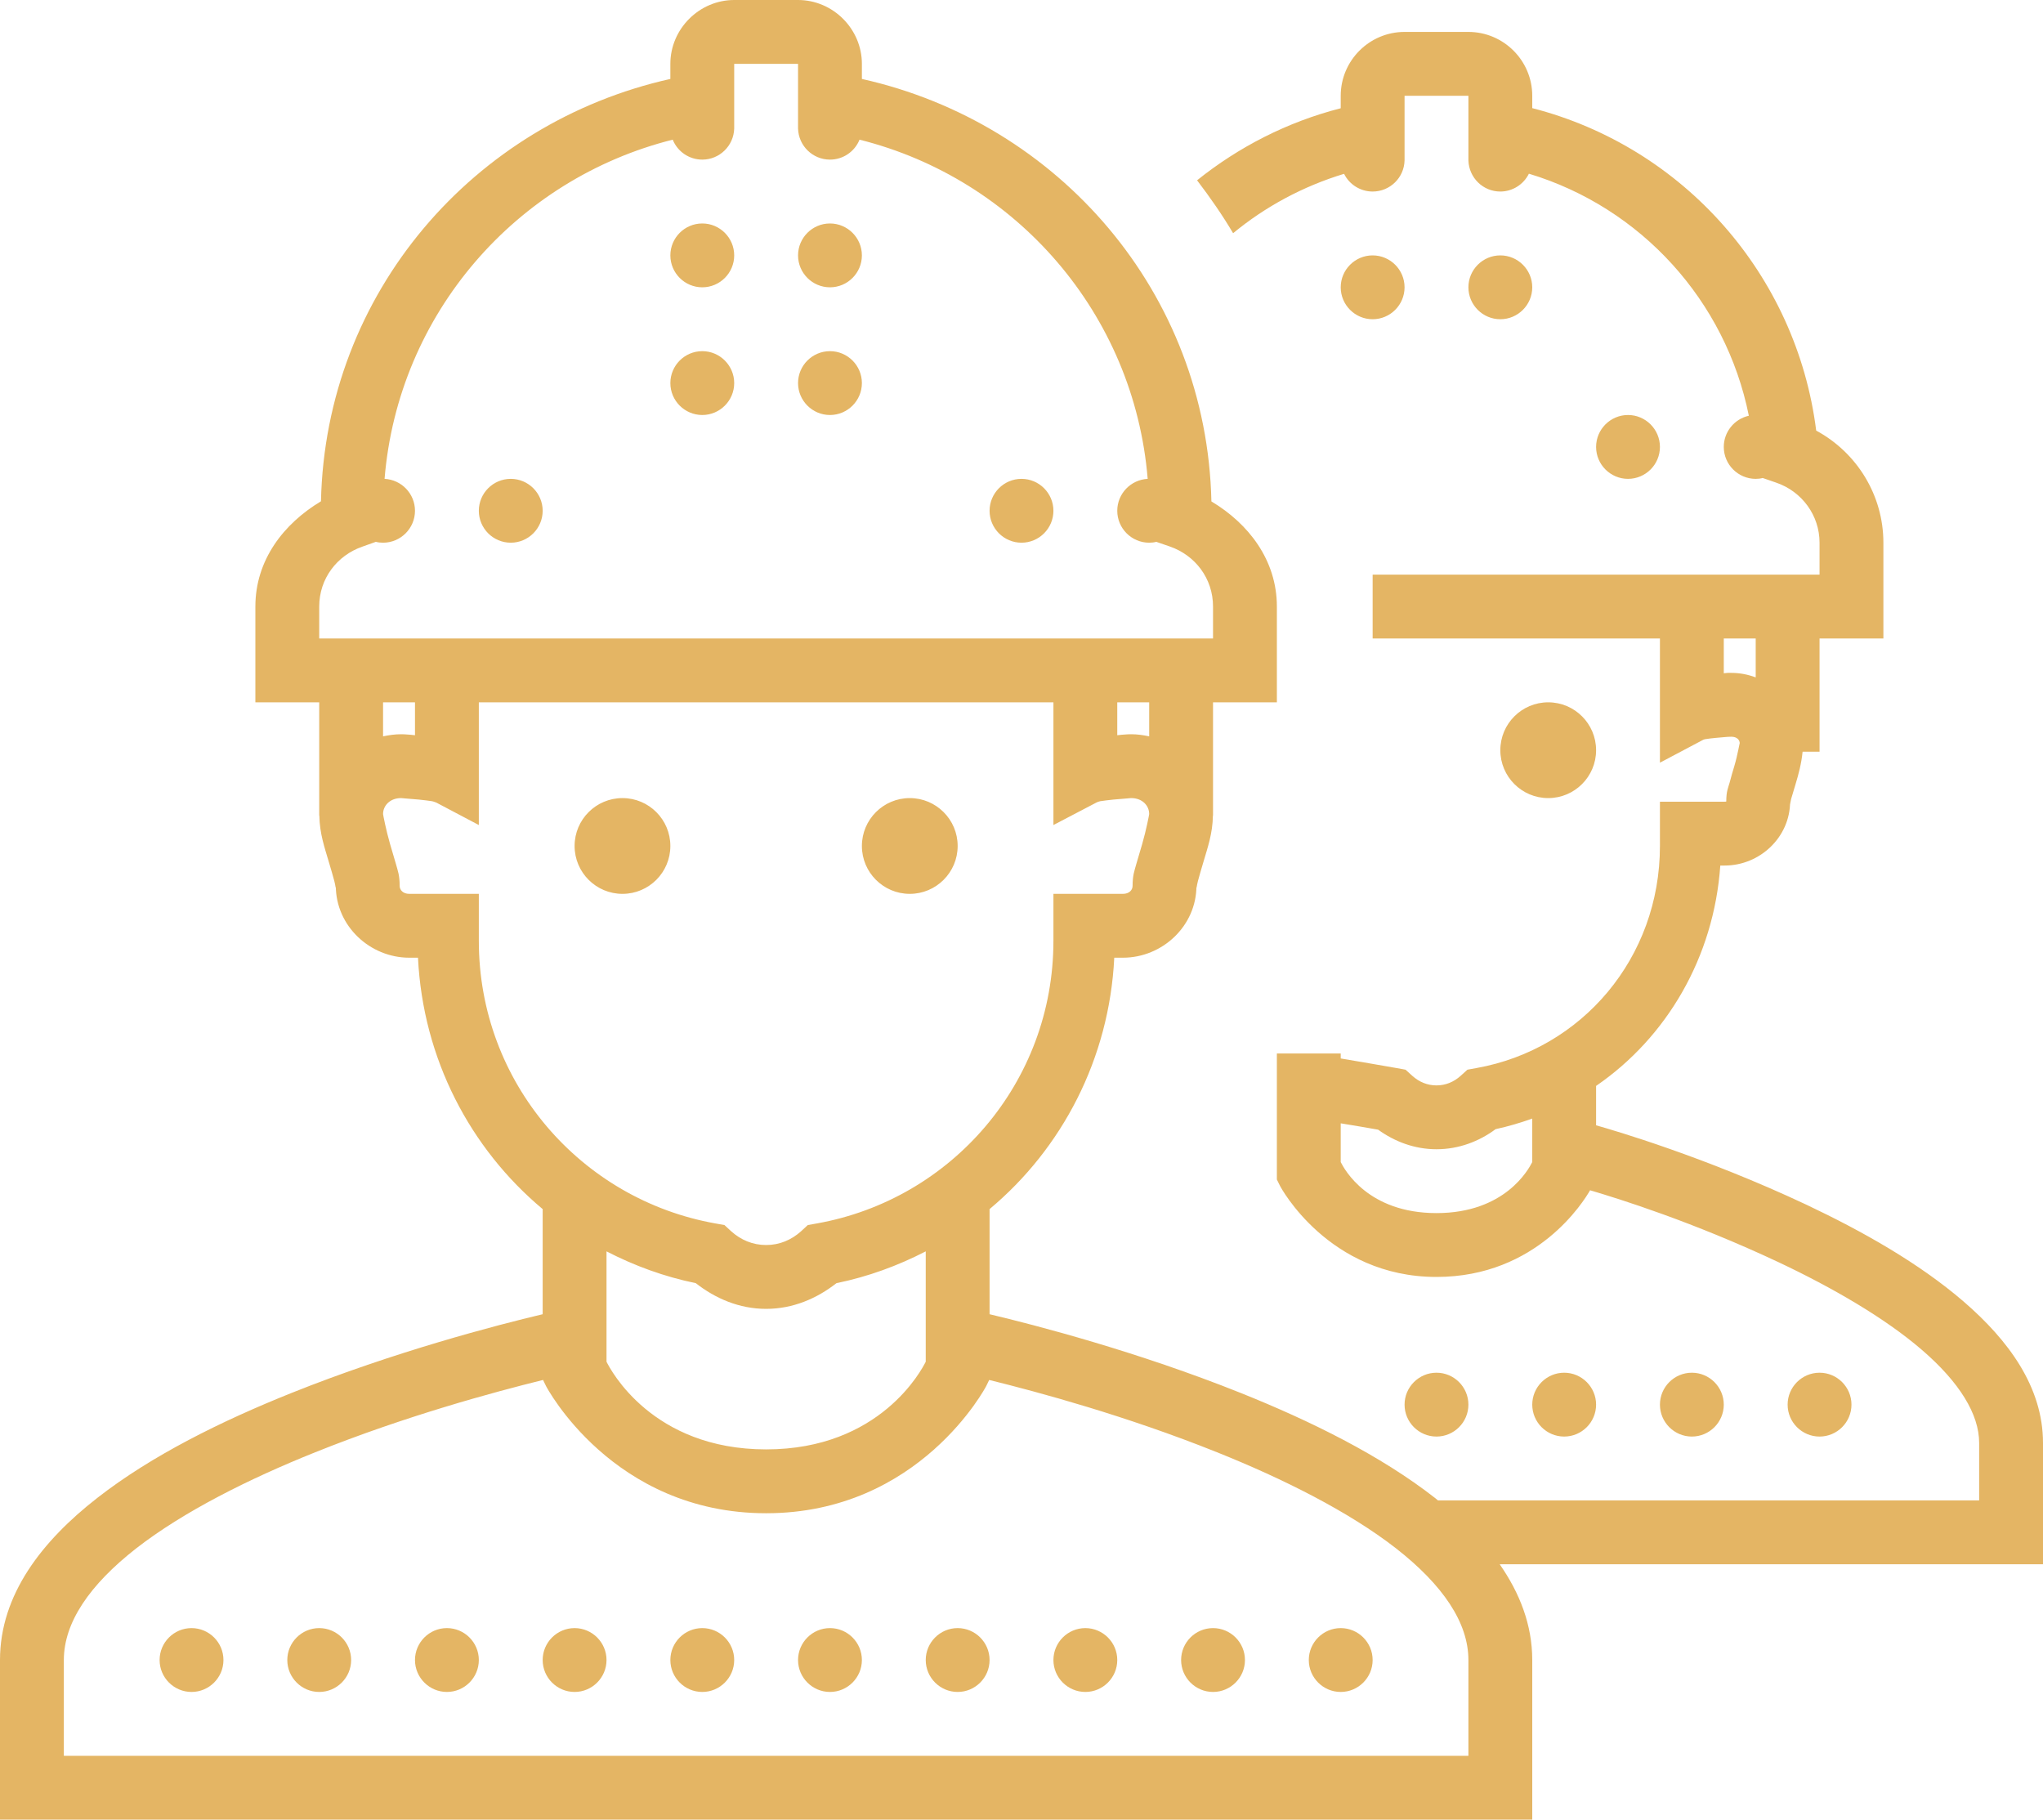 <svg width="64" height="57" viewBox="0 0 64 57" fill="none" xmlns="http://www.w3.org/2000/svg">
<path d="M23 0C21.906 0 21 0.906 21 2V2.473C14.836 3.848 10.199 9.172 10.055 15.703C8.887 16.402 8 17.543 8 19V22H10V25.547H10.004C10.012 26.113 10.172 26.559 10.301 27C10.367 27.23 10.434 27.441 10.473 27.598C10.516 27.754 10.52 27.91 10.52 27.75C10.52 29.004 11.586 30 12.824 30H13.094C13.25 33.168 14.73 35.977 17 37.875V41.168C15.562 41.508 12.363 42.34 9.125 43.637C6.953 44.508 4.758 45.586 3.043 46.926C1.324 48.266 0 49.949 0 52V57H48V52C48 50.895 47.605 49.898 46.98 49H64V45.199C64 43.441 62.91 41.977 61.516 40.773C60.121 39.57 58.348 38.57 56.59 37.738C53.402 36.238 50.566 35.41 50 35.25V34.016C52.219 32.492 53.691 29.98 53.891 27.113H54.027C55.129 27.113 56.078 26.227 56.078 25.105C56.078 25.285 56.078 25.156 56.109 25.031C56.145 24.91 56.195 24.742 56.25 24.559C56.34 24.258 56.43 23.934 56.469 23.547H57V20H59V17C59 15.52 58.176 14.18 56.895 13.488C56.281 8.613 52.742 4.605 48 3.387V3C48 1.898 47.102 1 46 1H44C42.898 1 42 1.898 42 3V3.391C40.324 3.82 38.801 4.605 37.5 5.648C37.906 6.18 38.289 6.73 38.629 7.305C39.637 6.473 40.816 5.836 42.105 5.445C42.273 5.785 42.621 6 43 6C43.543 6 43.988 5.566 44 5.023V3H46V5.023C46.016 5.566 46.457 6 47 6C47.379 6 47.727 5.781 47.895 5.441C51.414 6.504 54.062 9.426 54.785 13.023C54.328 13.125 54 13.531 54 14C54 14.551 54.449 15 55 15C55.074 15 55.148 14.992 55.219 14.973L55.637 15.117C56.453 15.395 57 16.148 57 17V18H43V20H52V23.891L53.336 23.184C53.359 23.172 53.383 23.16 53.41 23.156C53.496 23.141 53.629 23.125 53.762 23.113C53.891 23.102 54.02 23.09 54.117 23.082C54.168 23.082 54.207 23.078 54.234 23.078H54.238C54.414 23.078 54.5 23.18 54.5 23.285C54.5 23.242 54.434 23.648 54.332 23.992C54.281 24.164 54.227 24.34 54.184 24.512C54.137 24.68 54.078 24.785 54.078 25.105C54.078 25.102 54.09 25.113 54.027 25.113H52V26.5C52 30.004 49.559 32.867 46.25 33.457L45.969 33.508L45.754 33.703C45.543 33.891 45.289 34 45 34C44.711 34 44.457 33.891 44.246 33.703L44.031 33.508L43.75 33.457C43.176 33.355 42.574 33.254 42 33.156V33H40V36.949L40.105 37.16C40.105 37.16 41.609 40 45 40C48.156 40 49.617 37.625 49.812 37.285C50.723 37.555 53.012 38.266 55.734 39.547C57.395 40.332 59.043 41.281 60.211 42.289C61.379 43.297 62 44.297 62 45.199V47H45.047C45.02 46.977 44.988 46.949 44.957 46.926C43.242 45.586 41.047 44.508 38.875 43.637C35.637 42.34 32.438 41.508 31 41.168V37.875C33.27 35.977 34.75 33.168 34.906 30H35.176C36.414 30 37.48 29.004 37.48 27.75C37.48 27.91 37.484 27.754 37.527 27.598C37.566 27.441 37.633 27.23 37.699 27C37.828 26.559 37.988 26.113 37.996 25.547H38V22H40V19C40 17.547 39.113 16.402 37.949 15.707C37.805 9.172 33.164 3.848 27 2.473V2C27 0.906 26.094 0 25 0H23ZM23 2H25V4.027C25.016 4.566 25.457 5 26 5C26.406 5 26.773 4.754 26.926 4.375C31.828 5.602 35.527 9.824 35.953 15C35.422 15.027 35 15.465 35 16C35 16.551 35.449 17 36 17C36.074 17 36.152 16.992 36.223 16.973L36.652 17.121C37.438 17.395 38 18.117 38 19V20H10V19C10 18.121 10.562 17.398 11.348 17.125L11.773 16.973C11.848 16.992 11.922 17 12 17C12.551 17 13 16.551 13 16C13 15.465 12.578 15.027 12.047 15C12.473 9.824 16.172 5.605 21.074 4.375C21.227 4.754 21.594 5 22 5C22.543 5 22.984 4.566 23 4.027V2ZM22 7C21.449 7 21 7.449 21 8C21 8.551 21.449 9 22 9C22.551 9 23 8.551 23 8C23 7.449 22.551 7 22 7ZM26 7C25.449 7 25 7.449 25 8C25 8.551 25.449 9 26 9C26.551 9 27 8.551 27 8C27 7.449 26.551 7 26 7ZM43 8C42.449 8 42 8.449 42 9C42 9.551 42.449 10 43 10C43.551 10 44 9.551 44 9C44 8.449 43.551 8 43 8ZM47 8C46.449 8 46 8.449 46 9C46 9.551 46.449 10 47 10C47.551 10 48 9.551 48 9C48 8.449 47.551 8 47 8ZM22 11C21.449 11 21 11.449 21 12C21 12.551 21.449 13 22 13C22.551 13 23 12.551 23 12C23 11.449 22.551 11 22 11ZM26 11C25.449 11 25 11.449 25 12C25 12.551 25.449 13 26 13C26.551 13 27 12.551 27 12C27 11.449 26.551 11 26 11ZM51 13C50.449 13 50 13.449 50 14C50 14.551 50.449 15 51 15C51.551 15 52 14.551 52 14C52 13.449 51.551 13 51 13ZM16 15C15.449 15 15 15.449 15 16C15 16.551 15.449 17 16 17C16.551 17 17 16.551 17 16C17 15.449 16.551 15 16 15ZM32 15C31.449 15 31 15.449 31 16C31 16.551 31.449 17 32 17C32.551 17 33 16.551 33 16C33 15.449 32.551 15 32 15ZM54 20H55V21.219C54.758 21.129 54.504 21.078 54.238 21.078C54.129 21.078 54.16 21.078 54.121 21.078C54.09 21.082 54.047 21.086 54 21.09V20ZM12 22H13V23.031C12.953 23.027 12.898 23.02 12.859 23.016C12.793 23.012 12.738 23.008 12.695 23.004C12.652 23.004 12.676 23 12.562 23C12.371 23 12.184 23.027 12 23.066V22ZM15 22H33V25.844L34.344 25.141C34.363 25.129 34.414 25.109 34.465 25.098C34.57 25.082 34.723 25.062 34.875 25.047C35.027 25.035 35.176 25.02 35.293 25.012C35.348 25.008 35.395 25.004 35.426 25C35.461 25 35.535 25 35.438 25C35.781 25 36 25.234 36 25.5C36 25.516 35.906 26.008 35.781 26.438C35.715 26.656 35.652 26.871 35.594 27.074C35.539 27.277 35.48 27.414 35.48 27.75C35.48 27.875 35.379 28 35.176 28H33V29.473C33 33.91 29.801 37.574 25.59 38.324L25.305 38.375L25.094 38.57C24.793 38.84 24.422 39 24 39C23.578 39 23.207 38.84 22.906 38.57L22.695 38.375L22.41 38.324C18.199 37.574 15 33.914 15 29.473V28H12.824C12.621 28 12.52 27.875 12.52 27.75C12.52 27.414 12.461 27.277 12.406 27.074C12.348 26.871 12.285 26.656 12.219 26.438C12.094 26.008 12 25.516 12 25.5C12 25.234 12.219 25 12.562 25C12.465 25 12.539 25 12.57 25C12.602 25.004 12.652 25.008 12.707 25.012C12.824 25.02 12.973 25.035 13.125 25.047C13.277 25.062 13.43 25.082 13.535 25.098C13.59 25.109 13.652 25.137 13.668 25.141L15 25.844V22ZM35 22H36V23.066C35.816 23.027 35.629 23 35.438 23C35.324 23 35.348 23.004 35.305 23.004C35.262 23.008 35.207 23.012 35.141 23.016C35.102 23.02 35.043 23.027 35 23.031V22ZM48.5 22C47.672 22 47 22.672 47 23.5C47 24.328 47.672 25 48.5 25C49.328 25 50 24.328 50 23.5C50 22.672 49.328 22 48.5 22ZM19.5 25C18.672 25 18 25.672 18 26.5C18 27.328 18.672 28 19.5 28C20.328 28 21 27.328 21 26.5C21 25.672 20.328 25 19.5 25ZM28.5 25C27.672 25 27 25.672 27 26.5C27 27.328 27.672 28 28.5 28C29.328 28 30 27.328 30 26.5C30 25.672 29.328 25 28.5 25ZM48 35.039V36.402C47.883 36.633 47.145 38 45 38C42.855 38 42.117 36.633 42 36.402V35.188C42.477 35.266 42.73 35.309 43.172 35.387C43.684 35.758 44.312 36 45 36C45.699 36 46.336 35.754 46.852 35.371C47.246 35.285 47.629 35.172 48 35.039ZM19 39.199C19.871 39.648 20.805 39.992 21.797 40.195C22.406 40.672 23.156 41 24 41C24.844 41 25.594 40.672 26.203 40.195C27.195 39.992 28.129 39.648 29 39.199V42.656C28.879 42.898 27.578 45.402 24 45.402C20.422 45.402 19.121 42.898 19 42.656V39.199ZM45 43C44.449 43 44 43.449 44 44C44 44.551 44.449 45 45 45C45.551 45 46 44.551 46 44C46 43.449 45.551 43 45 43ZM49 43C48.449 43 48 43.449 48 44C48 44.551 48.449 45 49 45C49.551 45 50 44.551 50 44C50 43.449 49.551 43 49 43ZM53 43C52.449 43 52 43.449 52 44C52 44.551 52.449 45 53 45C53.551 45 54 44.551 54 44C54 43.449 53.551 43 53 43ZM57 43C56.449 43 56 43.449 56 44C56 44.551 56.449 45 57 45C57.551 45 58 44.551 58 44C58 43.449 57.551 43 57 43ZM17.012 43.227L17.105 43.418C17.105 43.418 19.18 47.402 24 47.402C28.82 47.402 30.895 43.418 30.895 43.418L30.988 43.227C32.508 43.602 35.277 44.348 38.125 45.492C40.203 46.324 42.258 47.355 43.73 48.5C45.199 49.648 46 50.828 46 52V55H2V52C2 50.828 2.801 49.648 4.27 48.5C5.742 47.355 7.797 46.324 9.875 45.492C12.723 44.348 15.492 43.602 17.012 43.227ZM6 51C5.449 51 5 51.449 5 52C5 52.551 5.449 53 6 53C6.551 53 7 52.551 7 52C7 51.449 6.551 51 6 51ZM10 51C9.449 51 9 51.449 9 52C9 52.551 9.449 53 10 53C10.551 53 11 52.551 11 52C11 51.449 10.551 51 10 51ZM14 51C13.449 51 13 51.449 13 52C13 52.551 13.449 53 14 53C14.551 53 15 52.551 15 52C15 51.449 14.551 51 14 51ZM18 51C17.449 51 17 51.449 17 52C17 52.551 17.449 53 18 53C18.551 53 19 52.551 19 52C19 51.449 18.551 51 18 51ZM22 51C21.449 51 21 51.449 21 52C21 52.551 21.449 53 22 53C22.551 53 23 52.551 23 52C23 51.449 22.551 51 22 51ZM26 51C25.449 51 25 51.449 25 52C25 52.551 25.449 53 26 53C26.551 53 27 52.551 27 52C27 51.449 26.551 51 26 51ZM30 51C29.449 51 29 51.449 29 52C29 52.551 29.449 53 30 53C30.551 53 31 52.551 31 52C31 51.449 30.551 51 30 51ZM34 51C33.449 51 33 51.449 33 52C33 52.551 33.449 53 34 53C34.551 53 35 52.551 35 52C35 51.449 34.551 51 34 51ZM38 51C37.449 51 37 51.449 37 52C37 52.551 37.449 53 38 53C38.551 53 39 52.551 39 52C39 51.449 38.551 51 38 51ZM42 51C41.449 51 41 51.449 41 52C41 52.551 41.449 53 42 53C42.551 53 43 52.551 43 52C43 51.449 42.551 51 42 51Z" fill="#E4B564"/>
</svg>
